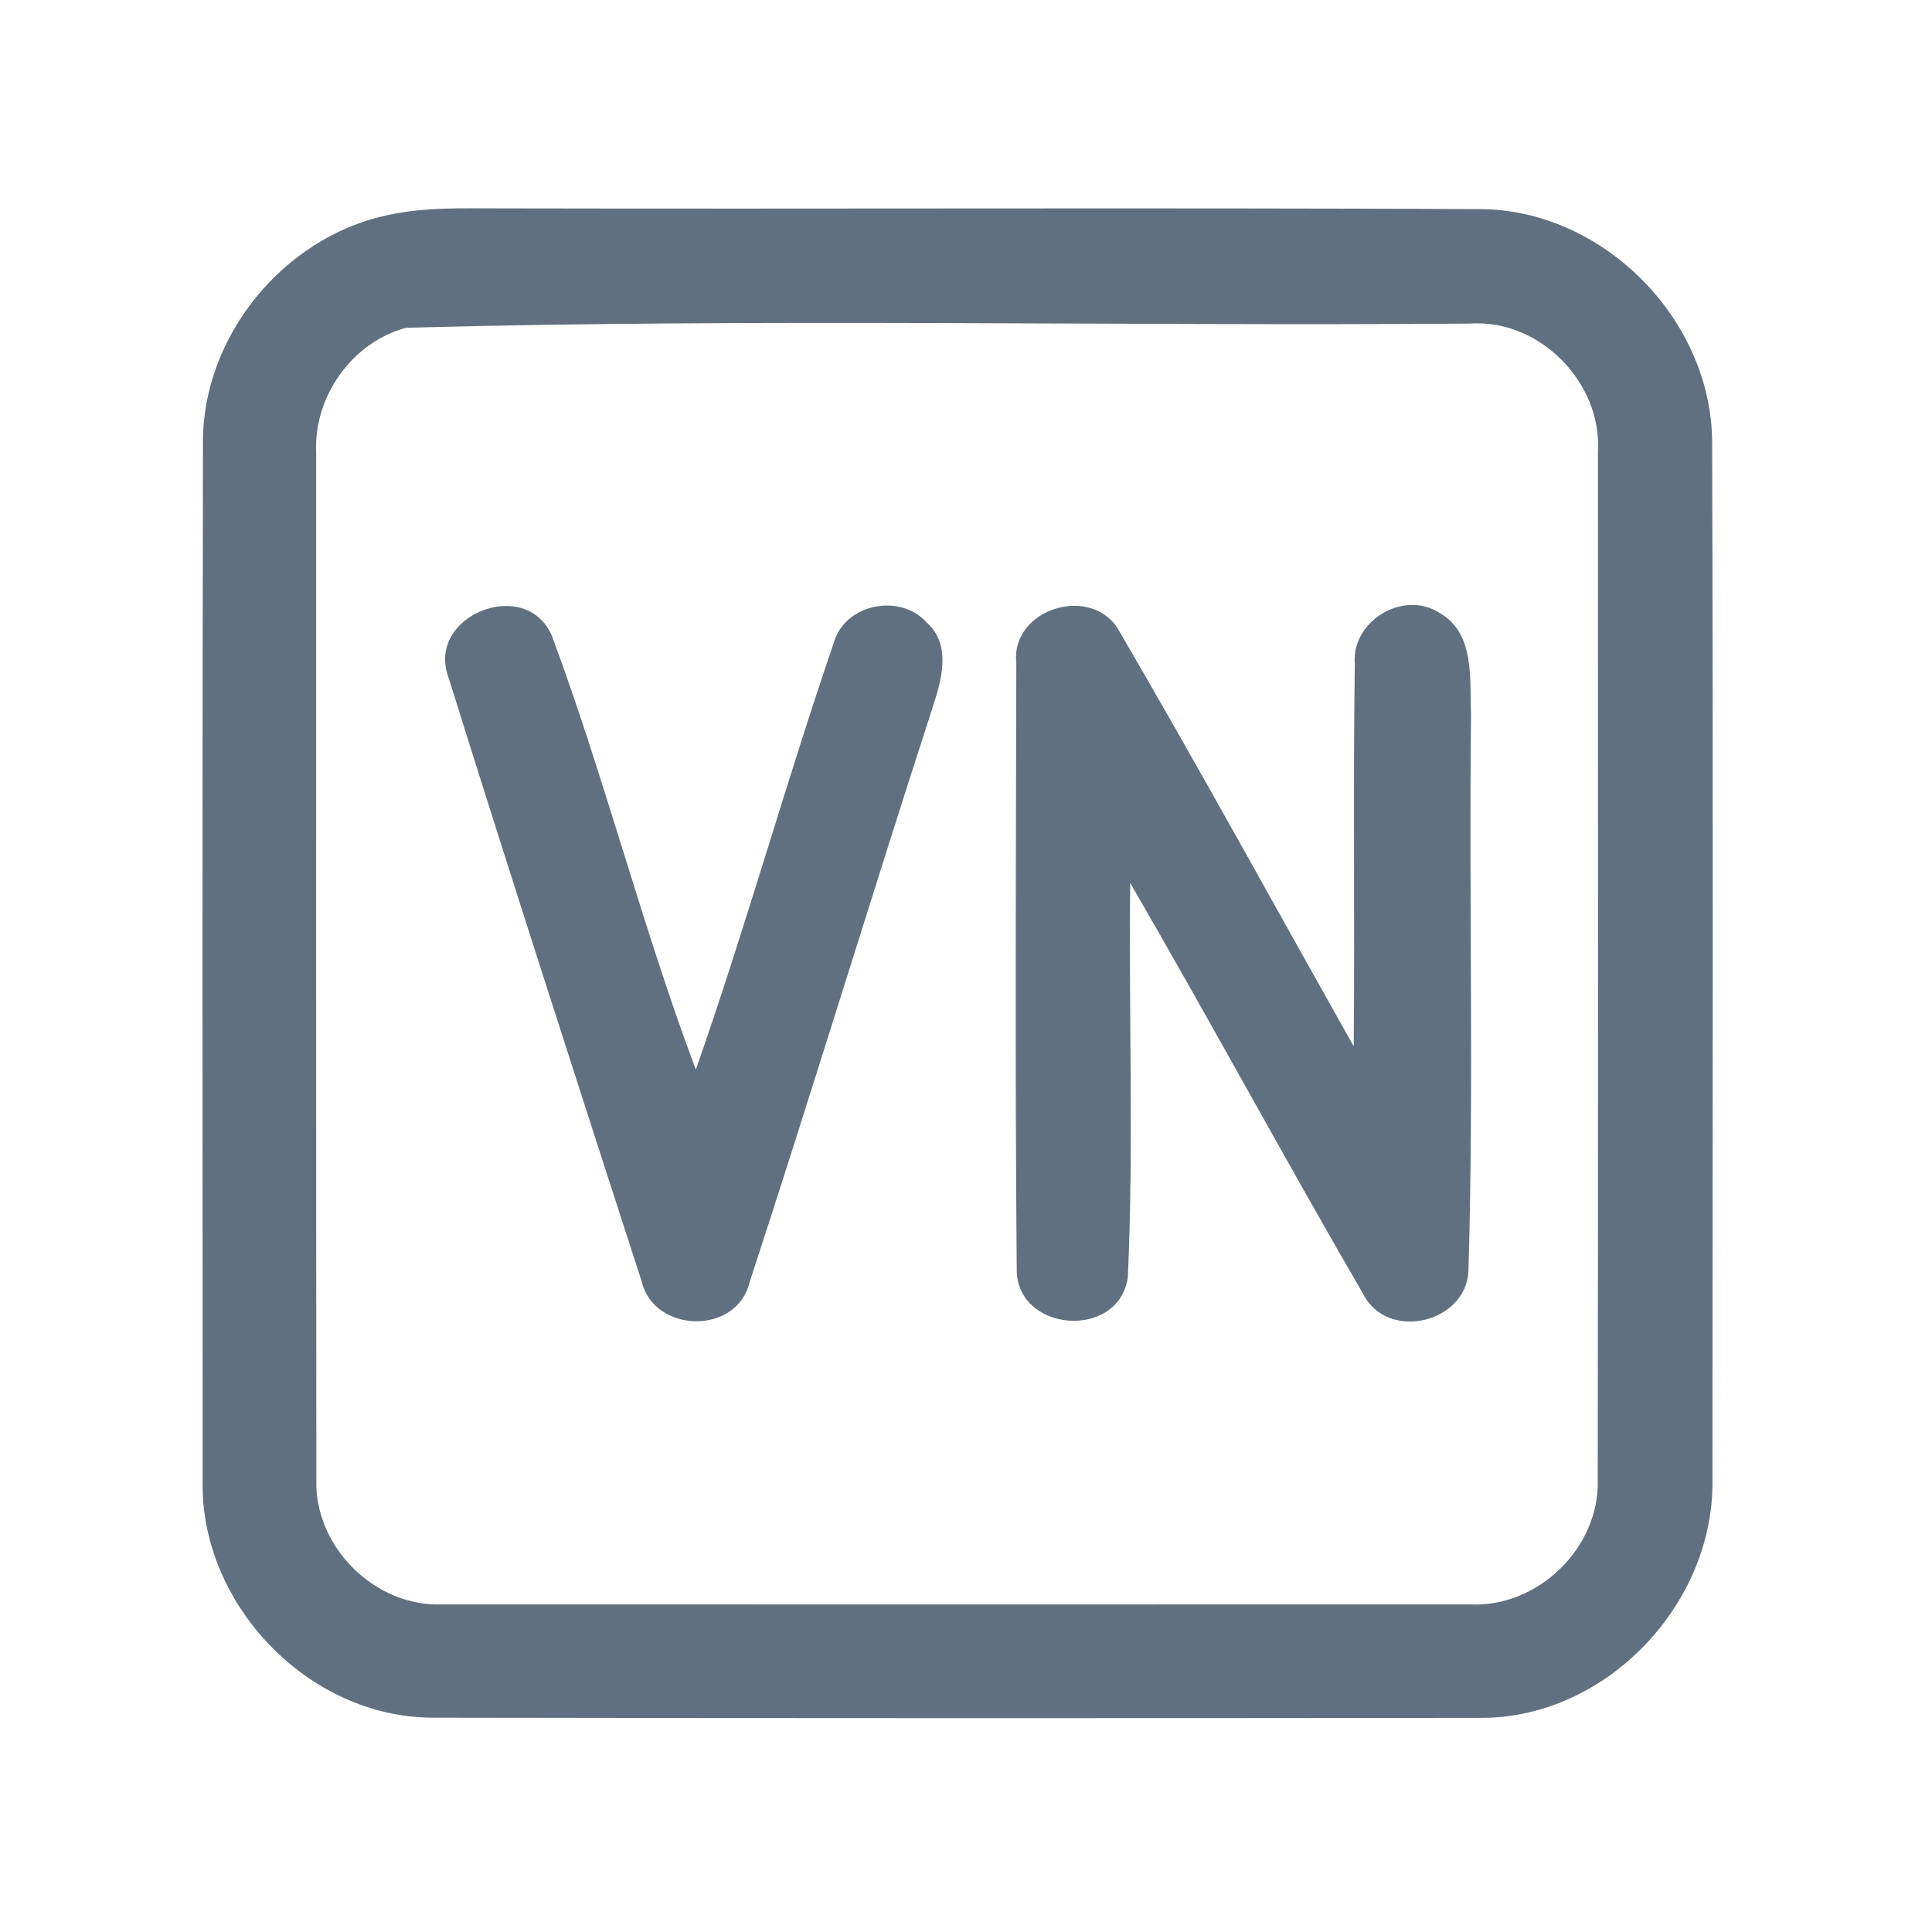 <?xml version="1.0" encoding="UTF-8" ?>
<!DOCTYPE svg PUBLIC "-//W3C//DTD SVG 1.1//EN" "http://www.w3.org/Graphics/SVG/1.1/DTD/svg11.dtd">
<svg width="192pt" height="192pt" viewBox="0 0 192 192" version="1.1" xmlns="http://www.w3.org/2000/svg">
<g id="#607080ff">
<path fill="#607080" opacity="1.00" d=" M 38.33 21.42 C 42.15 20.54 46.10 20.72 50.00 20.71 C 82.32 20.78 114.65 20.63 146.98 20.78 C 159.27 20.77 170.12 31.72 170.15 43.98 C 170.26 78.32 170.20 112.67 170.18 147.01 C 170.40 159.43 159.57 170.82 147.06 170.72 C 112.36 170.76 77.65 170.76 42.94 170.70 C 30.58 170.65 19.82 159.36 20.14 147.04 C 20.13 112.67 20.10 78.30 20.17 43.93 C 20.15 33.44 28.11 23.68 38.33 21.42 M 40.38 32.57 C 35.00 33.98 31.16 39.42 31.42 44.95 C 31.43 78.99 31.40 113.03 31.44 147.07 C 31.24 153.75 37.31 159.75 44.00 159.44 C 78.00 159.46 111.99 159.44 145.98 159.44 C 152.76 159.84 158.98 153.86 158.78 147.07 C 158.83 113.03 158.80 78.98 158.80 44.93 C 159.24 38.03 152.99 31.66 146.06 32.16 C 110.84 32.42 75.55 31.62 40.38 32.57 Z" />
<path fill="#607080" opacity="1.00" d=" M 44.58 67.35 C 42.26 61.18 52.25 57.18 54.85 63.19 C 60.11 77.37 63.83 92.12 69.15 106.30 C 74.08 92.25 78.06 77.89 82.88 63.82 C 84.00 59.97 89.51 58.93 92.11 61.88 C 94.62 64.14 93.54 67.71 92.63 70.46 C 86.48 89.42 80.69 108.50 74.49 127.44 C 73.22 132.71 64.98 132.52 63.76 127.32 C 57.30 107.36 50.84 87.37 44.58 67.35 Z" />
<path fill="#607080" opacity="1.00" d=" M 101.00 65.92 C 100.40 60.42 108.66 57.97 111.26 62.77 C 119.21 76.39 126.79 90.24 134.53 103.98 C 134.65 91.32 134.46 78.65 134.64 65.99 C 134.26 61.74 139.46 58.59 143.04 60.90 C 146.62 62.90 146.04 67.53 146.19 71.00 C 145.97 89.34 146.47 107.71 145.94 126.04 C 145.95 131.44 137.91 133.42 135.46 128.58 C 127.61 115.05 120.17 101.28 112.32 87.75 C 112.16 100.82 112.68 113.93 112.08 126.98 C 111.12 133.24 100.92 132.38 101.04 126.06 C 100.87 106.02 100.96 85.96 101.00 65.92 Z" />
</g>
</svg>

